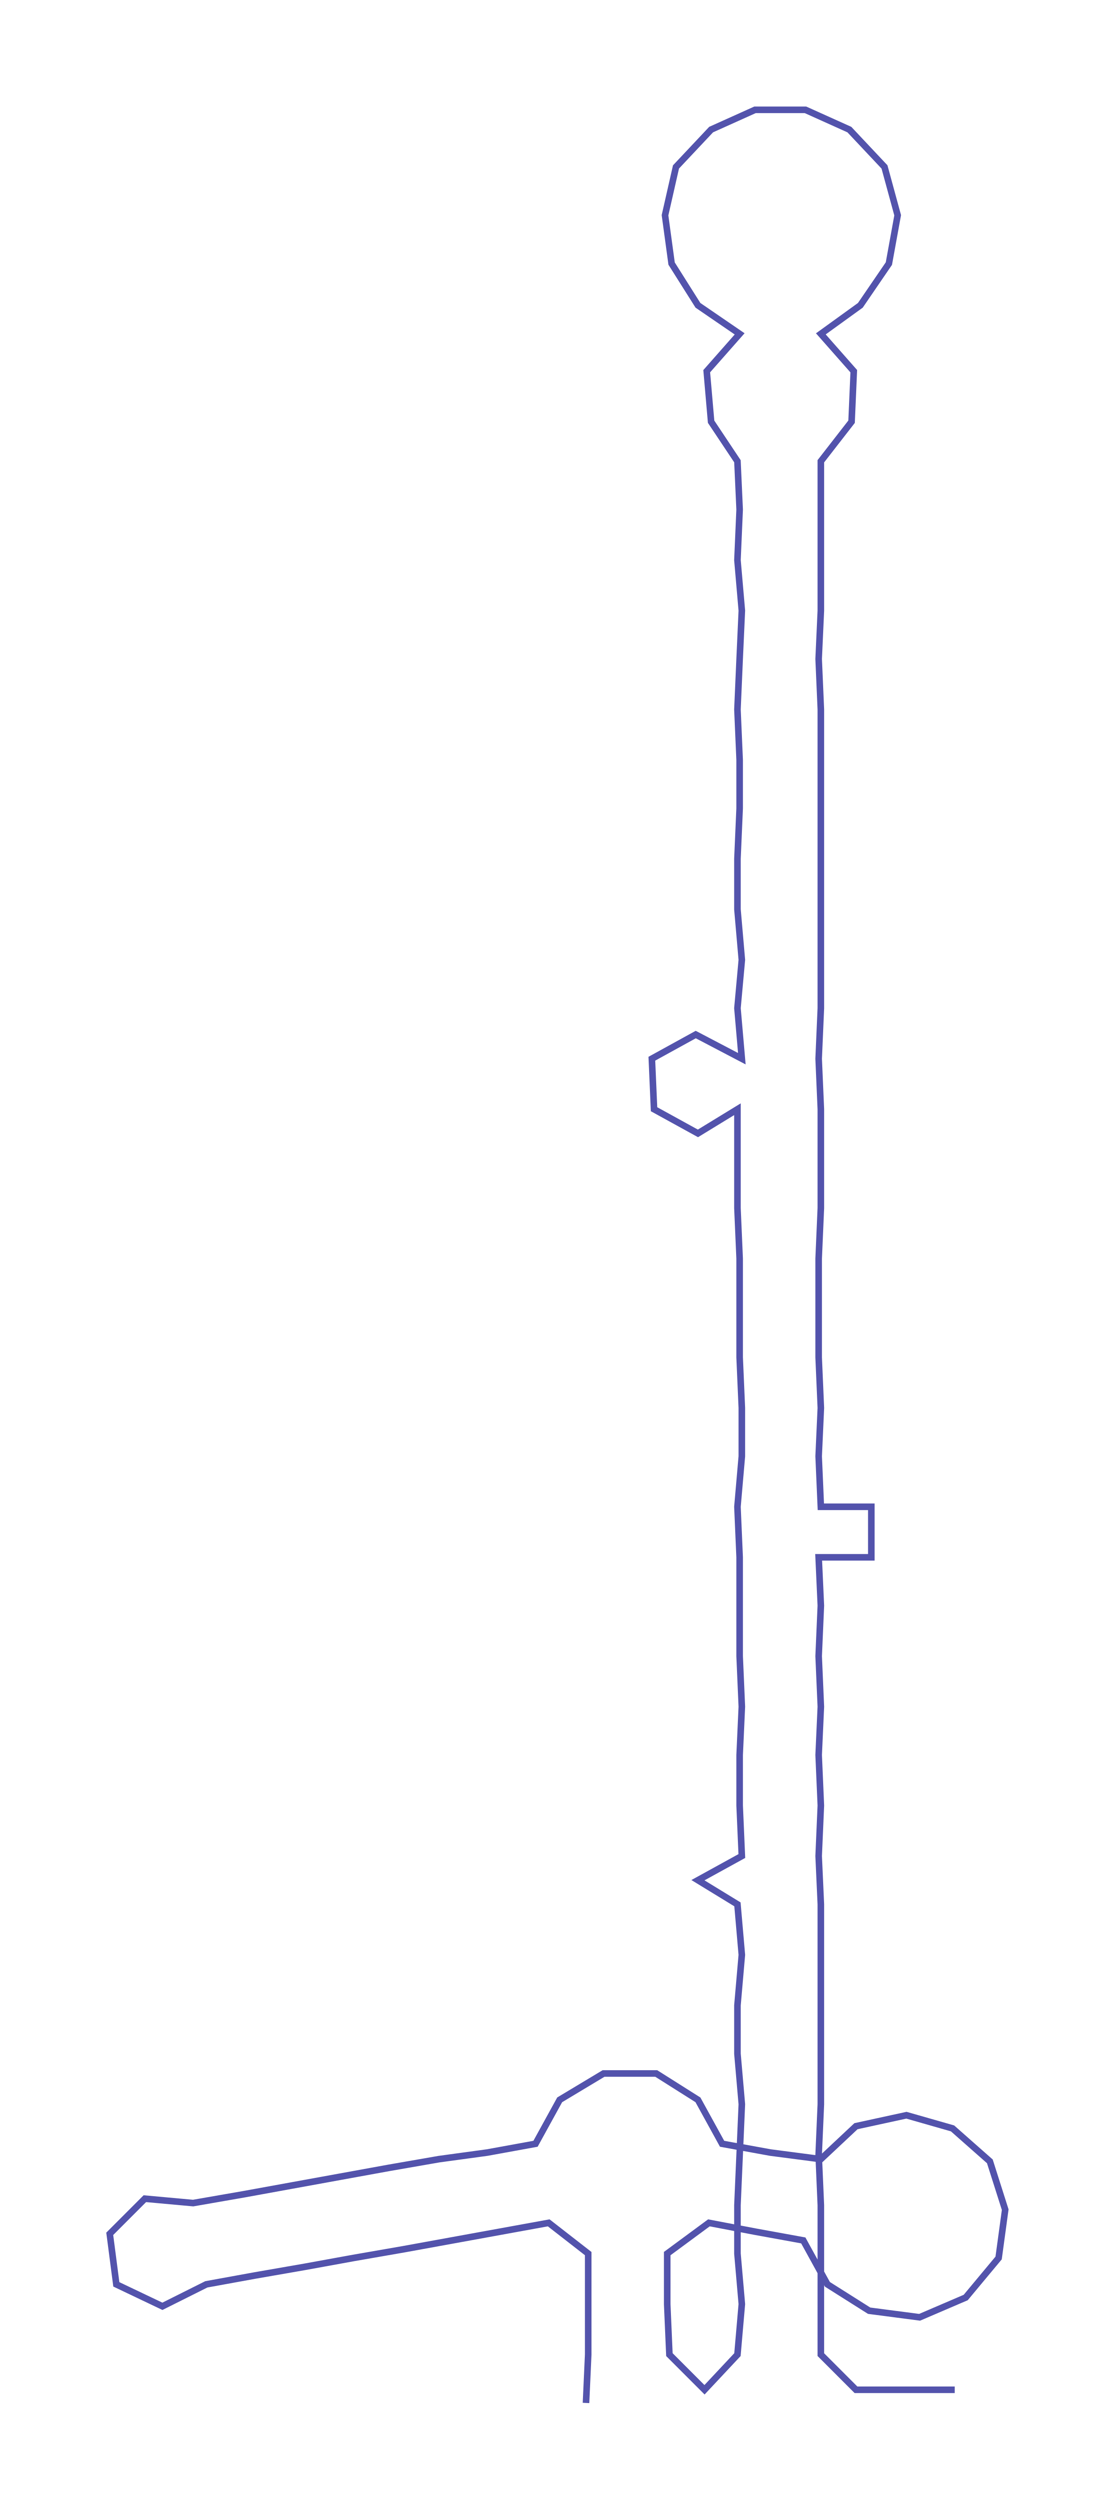 <ns0:svg xmlns:ns0="http://www.w3.org/2000/svg" width="134.035px" height="300px" viewBox="0 0 508.48 1138.09"><ns0:path style="stroke:#5353ac;stroke-width:3px;fill:none;" d="M267 1094 L267 1094 L268 1072 L268 1049 L268 1026 L250 1012 L228 1016 L206 1020 L184 1024 L161 1028 L139 1032 L116 1036 L94 1040 L74 1050 L53 1040 L50 1017 L66 1001 L88 1003 L111 999 L133 995 L155 991 L177 987 L200 983 L222 980 L244 976 L255 956 L275 944 L299 944 L318 956 L329 976 L351 980 L374 983 L390 968 L413 963 L434 969 L451 984 L458 1006 L455 1028 L440 1046 L419 1055 L396 1052 L377 1040 L366 1020 L344 1016 L323 1012 L304 1026 L304 1049 L305 1072 L321 1088 L336 1072 L338 1049 L336 1026 L336 1004 L337 981 L338 958 L336 935 L336 913 L338 890 L336 867 L318 856 L338 845 L337 822 L337 799 L338 777 L337 754 L337 731 L337 709 L336 686 L338 663 L338 641 L337 618 L337 595 L337 573 L336 550 L336 527 L336 505 L318 516 L298 505 L297 482 L317 471 L338 482 L336 459 L338 437 L336 414 L336 391 L337 368 L337 346 L336 323 L337 300 L338 278 L336 255 L337 232 L336 210 L324 192 L322 169 L337 152 L318 139 L306 120 L303 98 L308 76 L324 59 L344 50 L367 50 L387 59 L403 76 L409 98 L405 120 L392 139 L374 152 L389 169 L388 192 L374 210 L374 232 L374 255 L374 278 L373 300 L374 323 L374 346 L374 368 L374 391 L374 414 L374 437 L374 459 L373 482 L374 505 L374 527 L374 550 L373 573 L373 595 L373 618 L374 641 L373 663 L374 686 L397 686 L397 709 L373 709 L374 731 L373 754 L374 777 L373 799 L374 822 L373 845 L374 867 L374 890 L374 913 L374 935 L374 958 L373 981 L374 1004 L374 1026 L374 1049 L374 1072 L390 1088 L413 1088 L435 1088" /></ns0:svg>